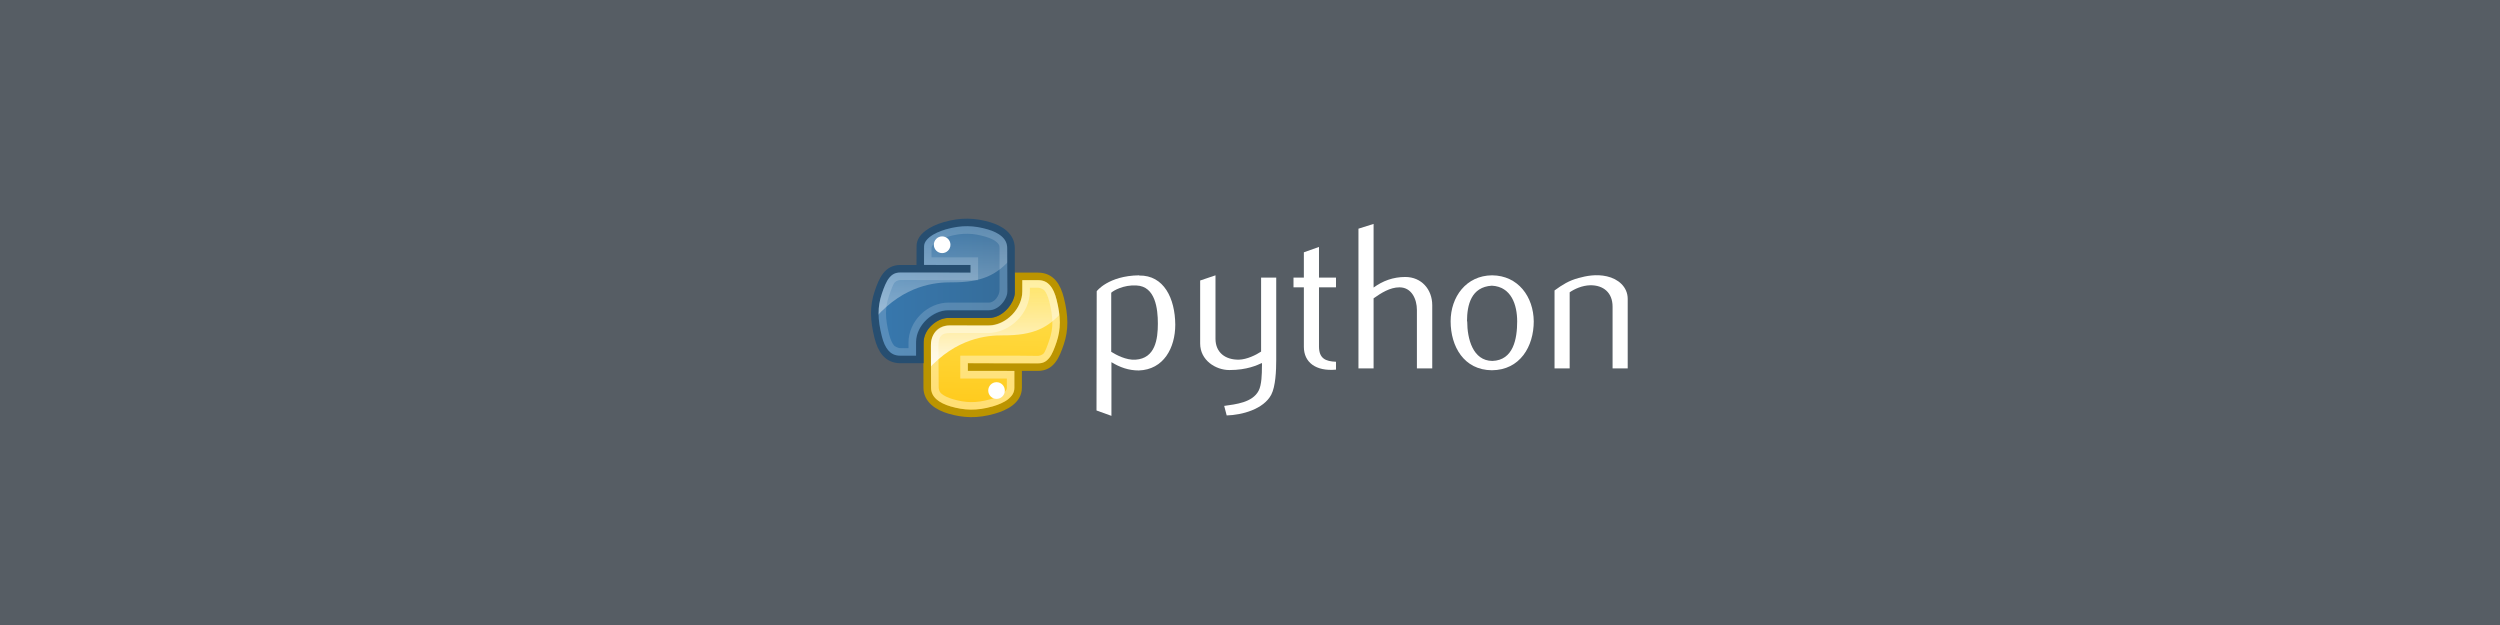<?xml version="1.0" encoding="UTF-8" standalone="no"?>
<!-- Created with Inkscape (http://www.inkscape.org/) -->

<svg
   xmlns:dc="http://purl.org/dc/elements/1.1/"
   xmlns:cc="http://creativecommons.org/ns#"
   xmlns:rdf="http://www.w3.org/1999/02/22-rdf-syntax-ns#"
   xmlns:svg="http://www.w3.org/2000/svg"
   xmlns="http://www.w3.org/2000/svg"
   xmlns:xlink="http://www.w3.org/1999/xlink"
   xmlns:sodipodi="http://sodipodi.sourceforge.net/DTD/sodipodi-0.dtd"
   xmlns:inkscape="http://www.inkscape.org/namespaces/inkscape"
   width="2000"
   height="500"
   viewBox="0 0 529.167 132.292"
   version="1.1"
   id="svg4702"
   inkscape:version="0.92.4 (5da689c313, 2019-01-14)"
   sodipodi:docname="python.svg">
  <defs
     id="defs4696">
    <linearGradient
       gradientTransform="matrix(0.354,0,0,0.354,-20.205,-20.508)"
       gradientUnits="userSpaceOnUse"
       xlink:href="#lg2"
       id="lg5"
       y2="64.053"
       x2="94.693"
       y1="112.511"
       x1="94.693" />
    <linearGradient
       id="lg2">
      <stop
         id="stop875"
         offset="0"
         stop-color="#fff" />
      <stop
         id="stop877"
         offset="1"
         stop-opacity="0.165"
         stop-color="#fff" />
    </linearGradient>
    <linearGradient
       gradientTransform="matrix(0.354,0,0,0.354,-20.205,-20.508)"
       gradientUnits="userSpaceOnUse"
       xlink:href="#lg1"
       id="lg6"
       y2="102"
       x2="142.62"
       y1="102"
       x1="59.728" />
    <linearGradient
       id="lg1">
      <stop
         id="stop870"
         offset="0"
         stop-color="#3778ae" />
      <stop
         id="stop872"
         offset="1"
         stop-color="#366c99" />
    </linearGradient>
    <linearGradient
       gradientTransform="matrix(0.354,0,0,0.354,-9.123,-9.042)"
       gradientUnits="userSpaceOnUse"
       xlink:href="#lg2"
       id="lg7"
       y2="64.053"
       x2="94.693"
       y1="112.511"
       x1="94.693" />
    <linearGradient
       gradientTransform="matrix(0.354,0,0,0.354,-19.216,-19.093)"
       gradientUnits="userSpaceOnUse"
       xlink:href="#lg3"
       id="lg8"
       y2="169.279"
       x2="116.965"
       y1="89.13"
       x1="119.191" />
    <linearGradient
       id="lg3">
      <stop
         id="stop880"
         offset="0"
         stop-color="#ffe253" />
      <stop
         id="stop882"
         offset="1"
         stop-color="#ffca1c" />
    </linearGradient>
    <radialGradient
       gradientTransform="matrix(1.6,0,0,0.552,-3.01,3.74)"
       gradientUnits="userSpaceOnUse"
       xlink:href="#lg4"
       id="rg1"
       fy="63.965"
       fx="15.115"
       r="12.289"
       cy="63.965"
       cx="15.115" />
    <linearGradient
       id="lg4">
      <stop
         id="stop885"
         offset="0"
         stop-color="#000" />
      <stop
         id="stop887"
         offset="1"
         stop-opacity="0"
         stop-color="#000" />
    </linearGradient>
    <linearGradient
       inkscape:collect="always"
       xlink:href="#lg3"
       id="linearGradient6030"
       gradientUnits="userSpaceOnUse"
       gradientTransform="matrix(0.347,0,0,0.347,165.904,191.89)"
       x1="119.191"
       y1="89.13"
       x2="116.965"
       y2="169.279" />
    <linearGradient
       inkscape:collect="always"
       xlink:href="#lg2"
       id="linearGradient6032"
       gradientUnits="userSpaceOnUse"
       gradientTransform="matrix(0.347,0,0,0.347,175.804,201.75)"
       x1="94.693"
       y1="112.511"
       x2="94.693"
       y2="64.053" />
    <linearGradient
       inkscape:collect="always"
       xlink:href="#lg1"
       id="linearGradient6034"
       gradientUnits="userSpaceOnUse"
       gradientTransform="matrix(0.347,0,0,0.347,164.933,190.502)"
       x1="59.728"
       y1="102"
       x2="142.62"
       y2="102" />
    <linearGradient
       inkscape:collect="always"
       xlink:href="#lg2"
       id="linearGradient6036"
       gradientUnits="userSpaceOnUse"
       gradientTransform="matrix(0.347,0,0,0.347,164.933,190.502)"
       x1="94.693"
       y1="112.511"
       x2="94.693"
       y2="64.053" />
  </defs>
  <sodipodi:namedview
     id="base"
     pagecolor="#ffffff"
     bordercolor="#666666"
     borderopacity="1.0"
     inkscape:pageopacity="0.0"
     inkscape:pageshadow="2"
     inkscape:zoom="0.7"
     inkscape:cx="687.75748"
     inkscape:cy="171.25622"
     inkscape:document-units="mm"
     inkscape:current-layer="layer1"
     showgrid="false"
     units="px"
     inkscape:window-width="2560"
     inkscape:window-height="1377"
     inkscape:window-x="-8"
     inkscape:window-y="-8"
     inkscape:window-maximized="1"
     fit-margin-top="0"
     fit-margin-left="0"
     fit-margin-right="0"
     fit-margin-bottom="0" />
  <g
     inkscape:label="Layer 1"
     inkscape:groupmode="layer"
     id="layer1"
     transform="translate(-0.378,-164.33)">
    <rect
       style="fill:#565d64;fill-opacity:1;stroke:none;stroke-width:30;stroke-miterlimit:4;stroke-dasharray:none;stroke-opacity:1"
       id="rect5247"
       width="529.167"
       height="132.292"
       x="0.378"
       y="164.33" />
    <path
       inkscape:connector-curvature="0"
       style="fill:url(#linearGradient6030);stroke-width:0.981"
       id="path899"
       d="m 215.411,246.407 c 0,2.68 -2.326,4.037 -4.686,4.714 -3.551,1.021 -6.401,0.864 -9.369,0 -2.479,-0.722 -4.686,-2.197 -4.686,-4.714 v -8.841 c 0,-2.545 2.121,-4.717 4.686,-4.717 l 9.219,-0.599 c 3.121,0 5.16,-1.948 5.16,-5.145 l 0.849,-4.274 h 3.513 c 2.728,0 4.013,2.027 4.686,4.714 0.937,3.732 0.979,6.523 0,9.432 -0.948,2.826 -1.962,4.714 -4.686,4.714 h -4.686 -9.369 v -0.019 c 8.085,0.019 9.369,-3.253 9.369,4.736 z" />
    <path
       inkscape:connector-curvature="0"
       style="fill:#ffffff;stroke-width:0.981"
       id="path901"
       d="m 209.555,246.993 c 0,-0.975 0.788,-1.767 1.756,-1.767 0.981,0 1.756,0.792 1.756,1.767 0,0.979 -0.784,1.77 -1.756,1.77 -0.968,0 -1.756,-0.791 -1.756,-1.77 z" />
    <path
       inkscape:connector-curvature="0"
       style="opacity:0.837;fill:url(#linearGradient6032);stroke-width:0.981"
       id="path903"
       d="m 216.574,222.829 v 4.146 c -3.346,5.882 -9.702,5.894 -15.035,5.894 l -1.979,0.201 c -2.78,2.39 -2.869,6.225 -2.867,9.589 6.131,-6.841 12.671,-7.357 15.934,-7.343 6.511,0.03 9.578,-1.572 12.687,-5.095 -0.015,-0.069 0.015,-0.129 0,-0.2 -0.12,-0.785 -0.33,-1.623 -0.549,-2.497 -0.316,-1.259 -0.729,-2.368 -1.398,-3.197 -0.015,-0.015 -0.037,-0.033 -0.05,-0.049 0,0 -0.041,0 -0.049,0 -0.022,-0.026 -0.026,-0.074 -0.049,-0.099 -0.046,-0.033 -0.051,-0.069 -0.099,-0.099 -0.015,-0.015 -0.038,0.015 -0.049,0 -0.71,-0.46 -1.573,-0.804 -2.448,-0.949 -0.793,-0.131 -1.588,-0.231 -2.398,-0.3 h -0.499 -1.149 z" />
    <path
       inkscape:connector-curvature="0"
       style="fill:none;stroke:#bb9400;stroke-width:1.599"
       id="path905"
       d="m 215.881,246.406 c 0,2.68 -2.795,4.037 -5.156,4.714 -3.551,1.02 -6.4,0.864 -9.369,0 -2.479,-0.722 -4.709,-2.197 -4.713,-4.713 l -0.015,-9.081 c -0.011,-3.014 2.258,-4.914 4.757,-4.905 l 8.305,0.015 c 3.188,0 6.288,-3.237 6.279,-6.425 v -3.175 h 4.13 c 2.728,0 4.012,2.028 4.686,4.714 0.938,3.731 0.981,6.522 0,9.432 -0.948,2.825 -1.962,5.049 -4.686,5.05 h -4.218 -9.839 v -0.019 l 9.839,0.033 z" />
    <path
       inkscape:connector-curvature="0"
       style="opacity:0.384;fill:#ffffff;stroke-width:0.981"
       id="path907"
       d="m 216.77,223.629 v 2.348 c 0,3.653 -3.43,7.235 -7.338,7.235 h -8.092 c -2.796,0 -3.942,2.116 -3.928,4.353 l 0.055,8.841 c 0.011,1.025 0.392,1.789 1.126,2.448 0.734,0.659 1.837,1.16 2.997,1.499 2.861,0.833 5.47,0.983 8.891,0 1.111,-0.318 2.589,-0.922 3.333,-1.566 0.744,-0.644 1.283,-1.271 1.283,-2.38 v -3.561 h -9.86 v -1.647 l 14.885,0.049 c 1.178,0 1.754,-0.463 2.339,-1.141 0.585,-0.678 1.094,-2.008 1.557,-3.39 0.928,-2.756 0.916,-5.345 0,-8.991 -0.319,-1.273 -0.782,-2.301 -1.398,-2.997 -0.616,-0.696 -1.331,-1.099 -2.498,-1.099 z m 1.598,1.598 h 1.753 c 0.51,0 1.176,0.411 1.299,0.55 0.356,0.401 0.765,1.215 1.049,2.348 0.873,3.474 0.874,5.642 0.049,8.092 -0.443,1.321 -0.903,2.564 -1.249,2.943 -0.312,0.333 -0.981,0.5 -1.149,0.5 l -4.695,-0.05 H 203.637 v 4.844 h 9.86 v 1.962 c 0,0.713 -0.955,1.156 -1.119,1.299 -0.478,0.414 -1.325,0.82 -2.298,1.099 -3.162,0.909 -5.395,0.771 -8.042,0 -1.002,-0.292 -1.87,-0.72 -2.361,-1.137 -0.491,-0.417 -0.521,-0.759 -0.612,-1.26 l -0.055,-8.841 c -0.011,-1.984 0.633,-2.755 2.329,-2.755 h 8.092 c 4.829,0 8.936,-4.267 8.936,-8.833 1.1e-4,-0.252 -1.2e-4,-0.505 -1.2e-4,-0.758 z" />
    <path
       inkscape:connector-curvature="0"
       style="fill:url(#linearGradient6034);stroke-width:0.981"
       id="path909"
       d="m 195.699,216.724 c 0,-2.68 0.718,-4.138 4.686,-4.832 2.694,-0.472 6.148,-0.531 9.369,0 2.544,0.42 4.686,2.315 4.686,4.832 v 8.841 c 0,2.593 -2.079,4.717 -4.686,4.717 l -8.497,0.47 c -3.18,0 -6.463,2.778 -6.463,5.843 l -0.268,3.705 h -3.221 c -2.725,0 -4.311,-1.965 -4.978,-4.714 -0.899,-3.693 -0.861,-5.894 0,-9.431 0.746,-3.086 3.131,-4.714 5.591,-4.714 h 3.516 c 0,0 8.774,-0.033 0,-0.03 v -4.686 0 z" />
    <path
       inkscape:connector-curvature="0"
       style="fill:#ffffff;stroke-width:0.981"
       id="path911"
       d="m 198.042,216.138 c 0,-0.981 0.785,-1.77 1.756,-1.77 0.968,0 1.757,0.791 1.757,1.77 0,0.975 -0.788,1.767 -1.757,1.767 -0.972,0 -1.756,-0.791 -1.756,-1.767 z" />
    <path
       inkscape:connector-curvature="0"
       style="opacity:0.377;fill:url(#linearGradient6036);stroke-width:0.981"
       id="path913"
       d="m 204.265,211.502 c -1.386,0.033 -2.718,0.193 -3.896,0.4 -3.968,0.694 -4.645,2.165 -4.645,4.845 l -0.29,4.696 -3.257,-2.8e-4 c -2.725,0 -5.098,1.609 -5.844,4.695 -0.507,2.082 -0.736,3.712 -0.649,5.444 6.172,-6.996 12.795,-7.507 16.084,-7.492 6.511,0.03 9.577,-1.572 12.687,-5.095 v -2.248 c 0,-2.517 -2.151,-4.425 -4.695,-4.845 -1.812,-0.299 -3.712,-0.443 -5.494,-0.4 z" />
    <path
       inkscape:connector-curvature="0"
       style="fill:none;stroke:#274e70;stroke-width:1.599"
       id="path915"
       d="m 200.32,212.121 c 3.551,-1.021 6.401,-0.864 9.369,0 2.479,0.722 4.688,2.197 4.686,4.714 v 9.546 c 0,1.34 -1.937,4.443 -4.682,4.443 h -8.729 c -2.451,0 -5.883,2.67 -5.883,5.867 v 3.721 h -4.13 c -2.728,0 -4.013,-2.027 -4.686,-4.714 -0.937,-3.732 -0.981,-6.522 0,-9.431 0.948,-2.826 1.962,-5.05 4.686,-5.05 h 4.216 9.839 v 0.019 l -9.839,-0.033 0.019,-4.78 c -0.026,-1.958 2.369,-3.485 5.132,-4.301 z" />
    <path
       inkscape:connector-curvature="0"
       style="opacity:0.165;fill:#ffffff;stroke-width:0.981"
       id="path917"
       d="m 194.276,239.613 v -2.743 c 0,-3.654 3.331,-6.895 6.912,-6.895 h 8.518 c 2.114,0 3.947,-2.198 3.928,-4.298 l -0.082,-8.841 c -0.011,-1.025 -0.365,-1.789 -1.099,-2.447 -0.734,-0.659 -1.837,-1.161 -2.997,-1.498 -2.861,-0.833 -5.47,-0.983 -8.891,0 -1.111,0.318 -2.589,0.922 -3.333,1.566 -0.744,0.644 -1.283,1.271 -1.283,2.38 v 3.561 h 9.86 v 1.648 l -14.885,-0.05 c -1.177,0 -1.754,0.463 -2.339,1.141 -0.585,0.678 -1.094,2.008 -1.557,3.39 -0.928,2.756 -0.916,5.345 0,8.991 0.319,1.273 0.782,2.301 1.399,2.997 0.616,0.696 1.331,1.099 2.497,1.099 h 3.351 z m -1.598,-1.598 h -1.753 c -0.51,0 -1.177,-0.411 -1.299,-0.549 -0.356,-0.402 -0.765,-1.215 -1.049,-2.348 -0.873,-3.474 -0.874,-5.642 -0.05,-8.092 0.443,-1.321 0.903,-2.564 1.249,-2.933 0.312,-0.333 0.972,-0.499 1.149,-0.499 l 16.483,0.05 v -4.845 h -9.86 v -1.962 c 0,-0.713 0.955,-1.156 1.119,-1.299 0.478,-0.414 1.325,-0.82 2.298,-1.099 3.161,-0.909 5.395,-0.771 8.042,0 1.002,0.292 1.87,0.72 2.348,1.149 0.17,0.133 0.26,0.292 0.4,0.449 0.195,0.232 0.152,0.54 0.197,0.799 v 8.841 c 0,1.212 -1.036,2.7 -2.248,2.7 h -8.518 c -4.502,0 -8.51,3.927 -8.51,8.493 0,0.38 0,1.144 0,1.144 z" />
    <g
       aria-label="python"
       style="font-style:normal;font-variant:normal;font-weight:normal;font-stretch:normal;font-size:47.898px;line-height:1.25;font-family:Flux;-inkscape-font-specification:Flux;letter-spacing:0px;word-spacing:0px;fill:#ffffff;fill-opacity:1;stroke:none;stroke-width:0.499"
       id="text848"
       transform="matrix(0.916,0,0,0.916,22.927,19.328)">
      <path
         d="m 238.628,221.968 c 5.7,-0.096 8.286,5.269 8.334,11.352 0,5.365 -2.682,10.394 -8.43,10.585 -2.347,0 -4.359,-0.718 -6.323,-1.916 v 12.406 l -3.449,-1.245 0.048,-27.541 c -0.048,0 2.682,-3.592 9.771,-3.688 z m -0.862,19.447 c 4.598,-0.287 5.173,-4.79 5.173,-8.334 0,-3.449 -0.575,-8.622 -4.934,-8.813 -2.97,-0.192 -5.365,1.197 -5.844,1.676 v 13.651 c 1.15,0.718 3.449,1.964 5.604,1.82 z"
         style="font-size:47.898px;fill:#ffffff;fill-opacity:1;stroke-width:0.499"
         id="path854"
         inkscape:connector-curvature="0" />
      <path
         d="M 256.255,236.625 V 221.92 l -3.544,1.197 v 14.561 c 0,3.88 3.592,6.131 6.754,6.131 4.119,0 6.466,-1.15 7.52,-1.629 0.048,0.527 0,0.383 0,0.91 0,1.533 -0.048,4.167 -0.766,5.508 -1.437,2.73 -5.269,3.113 -7.951,3.497 l 0.575,2.203 c 3.544,-0.096 8.526,-1.437 10.298,-4.79 1.006,-1.916 1.15,-5.604 1.15,-8.047 v -19.016 h -3.497 v 17.1 c -1.15,0.766 -3.257,1.82 -5.125,1.868 -3.113,0.048 -5.412,-1.629 -5.412,-4.838 z"
         style="font-size:47.898px;fill:#ffffff;fill-opacity:1;stroke-width:0.499"
         id="path856"
         inkscape:connector-curvature="0" />
      <path
         d="m 276.677,224.698 v 13.747 c 0,3.592 2.778,5.7 7.424,5.269 v -1.82 c -2.443,-0.096 -3.928,-0.766 -3.928,-3.544 v -13.651 h 3.928 v -2.251 h -3.928 v -7.089 l -3.497,1.245 v 5.844 h -2.395 v 2.251 z"
         style="font-size:47.898px;fill:#ffffff;fill-opacity:1;stroke-width:0.499"
         id="path858"
         inkscape:connector-curvature="0" />
      <path
         d="m 306.343,243.426 v -14.609 c 0,-3.64 -2.491,-6.514 -6.227,-6.514 -2.826,0 -5.221,0.91 -7.328,2.443 v -14.705 l -3.497,1.102 v 32.283 h 3.497 v -16.19 c 1.772,-1.245 3.784,-2.539 5.987,-2.539 2.826,0 4.023,2.778 4.023,5.221 v 13.507 z"
         style="font-size:47.898px;fill:#ffffff;fill-opacity:1;stroke-width:0.499"
         id="path860"
         inkscape:connector-curvature="0" />
      <path
         d="m 310.592,232.553 c 0,5.796 3.065,11.256 9.532,11.304 6.514,-0.048 9.675,-5.508 9.675,-11.304 -0.048,-5.652 -3.592,-10.585 -9.628,-10.633 -5.987,0.048 -9.58,4.981 -9.58,10.633 z m 3.784,0 c 0,-3.784 0.958,-7.951 5.748,-8.238 4.502,0.239 5.844,4.455 5.844,8.238 0,4.023 -0.862,9.005 -5.748,9.149 -4.502,-0.048 -5.796,-5.125 -5.796,-9.149 z"
         style="font-size:47.898px;fill:#ffffff;fill-opacity:1;stroke-width:0.499"
         id="path862"
         inkscape:connector-curvature="0" />
      <path
         d="m 351.51,243.426 v -16.046 c 0,-2.826 -2.251,-4.646 -4.79,-5.221 -2.491,-0.575 -4.838,-0.096 -6.562,0.383 -2.203,0.575 -3.784,1.581 -5.556,2.874 v 18.01 h 3.497 v -17.579 c 1.102,-0.766 2.874,-1.581 4.742,-1.629 3.065,-0.048 5.173,1.724 5.173,4.934 v 14.274 z"
         style="font-size:47.898px;fill:#ffffff;fill-opacity:1;stroke-width:0.499"
         id="path864"
         inkscape:connector-curvature="0" />
    </g>
  </g>
</svg>
